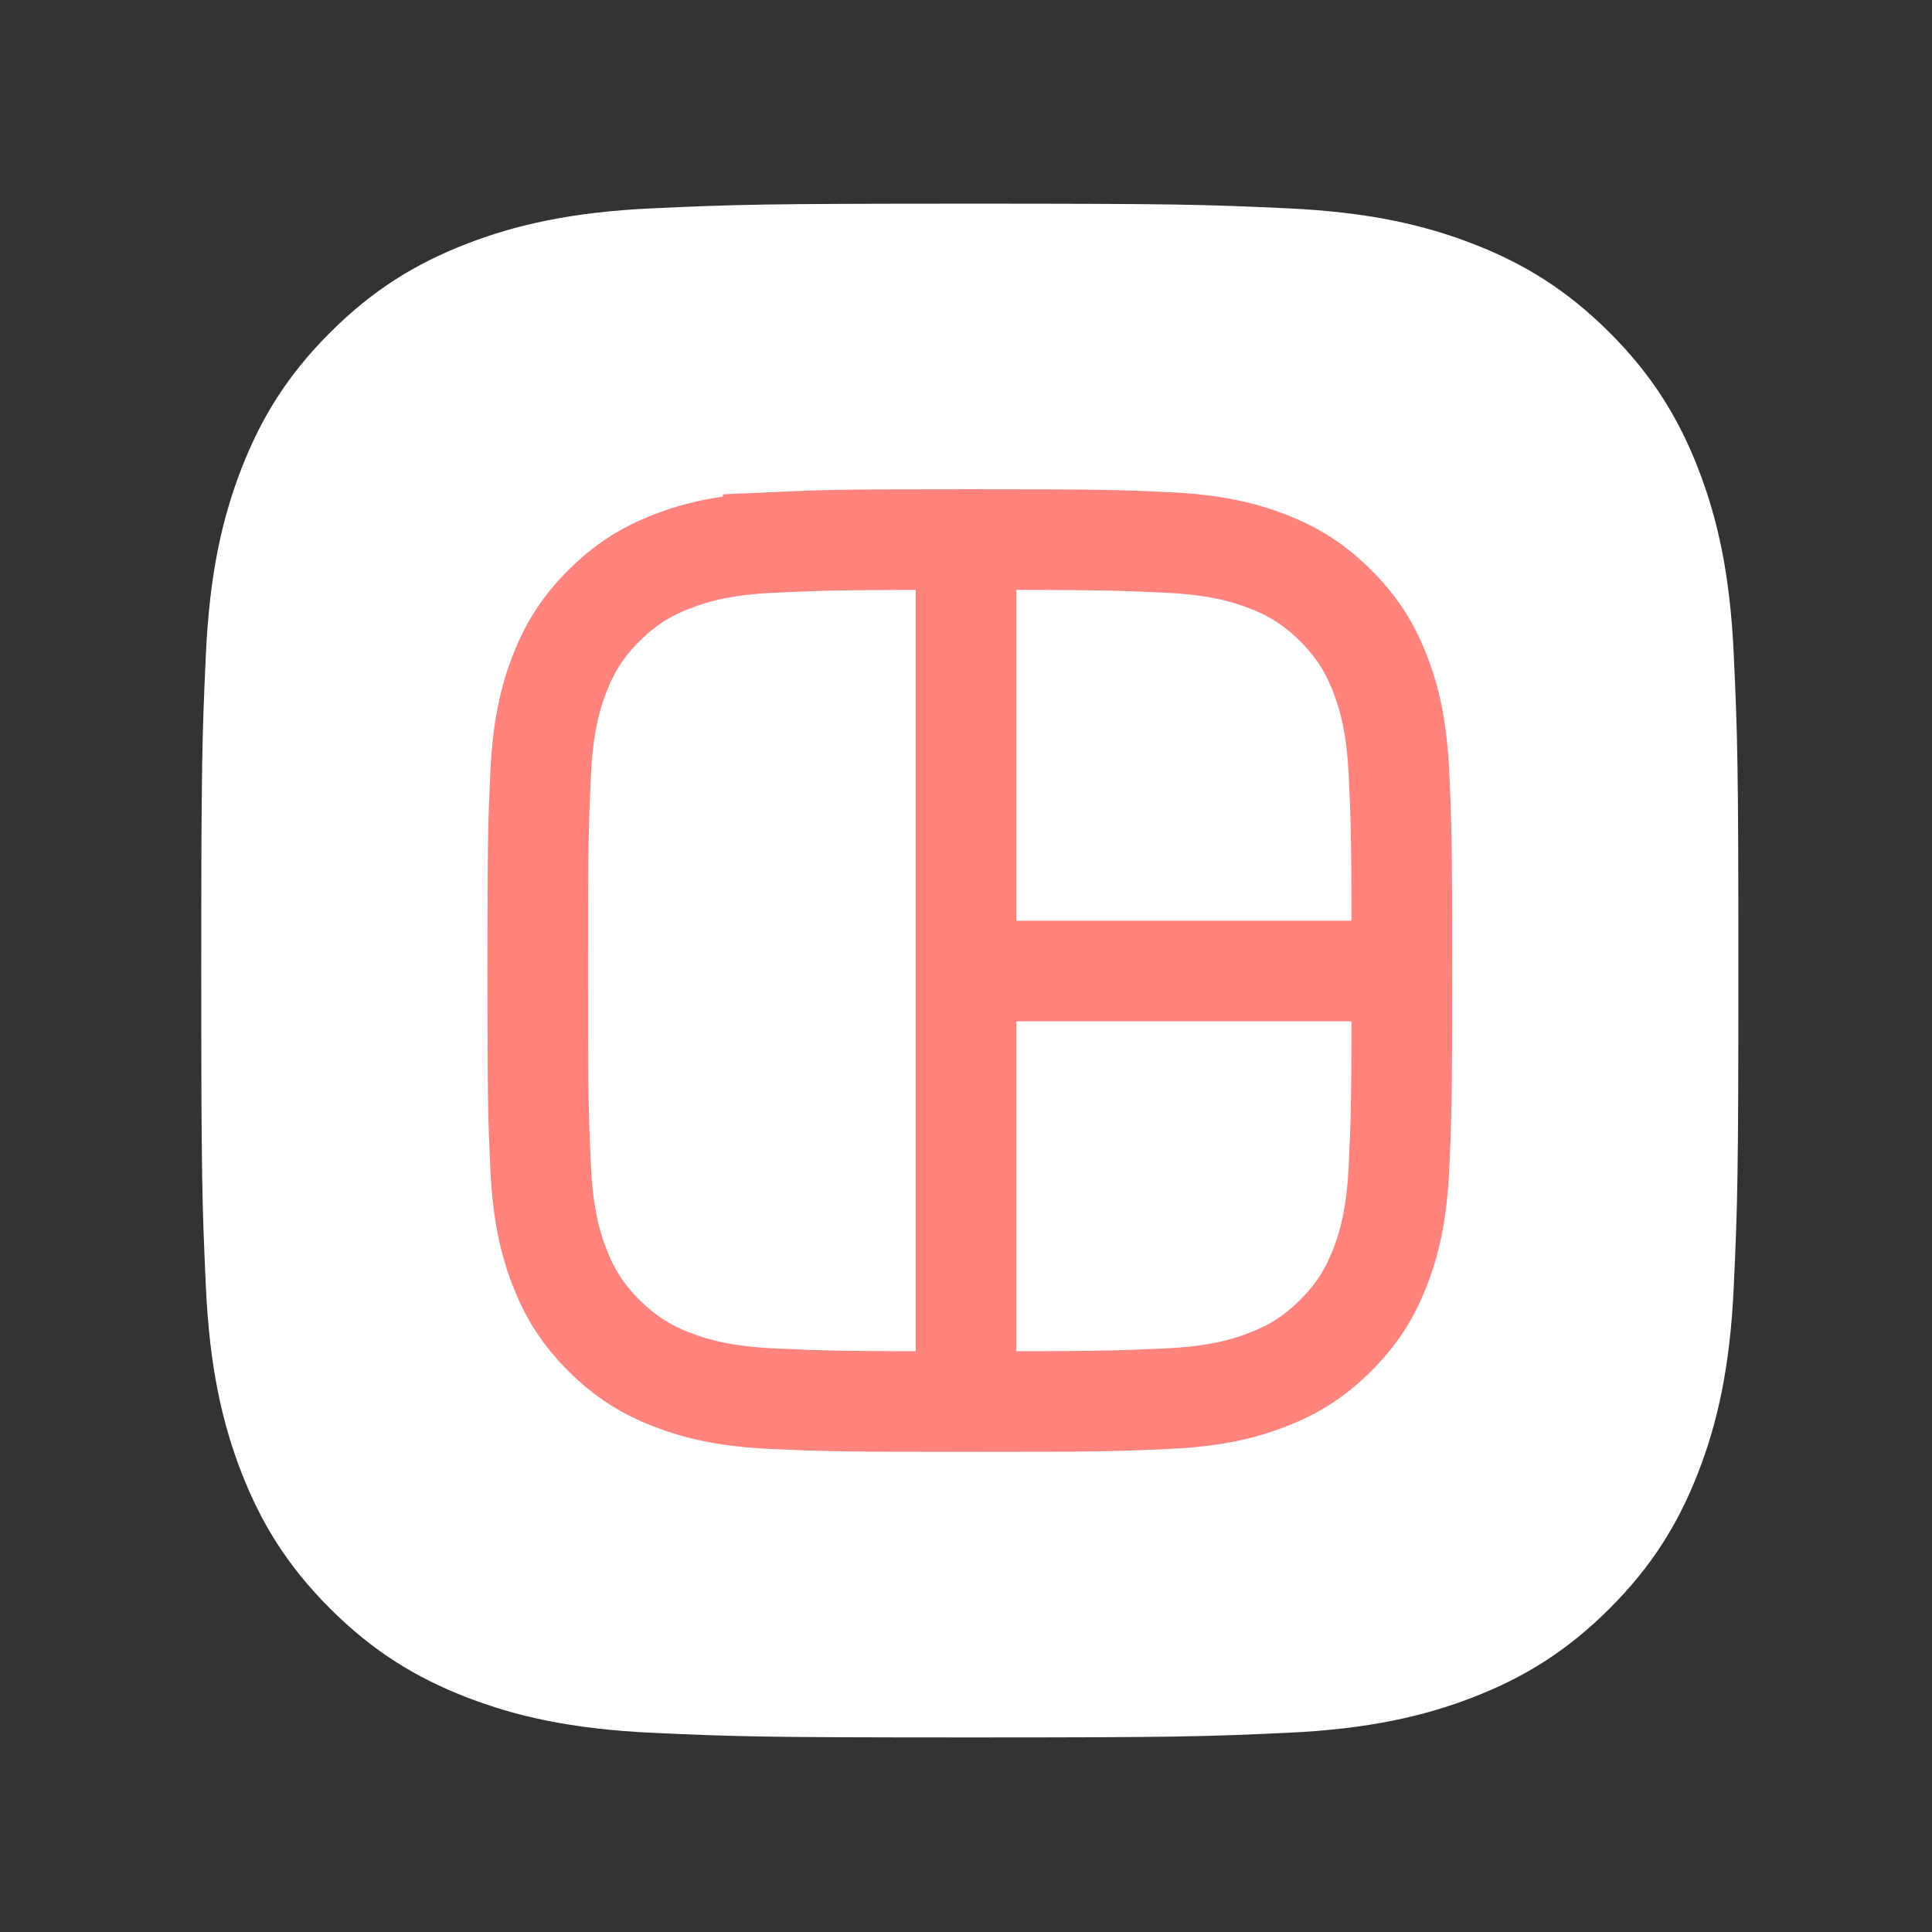 <svg xmlns="http://www.w3.org/2000/svg" width="192" height="192" fill="none"><rect width="100%" height="100%" fill="#333333" stroke="none"/><path fill="#fff" fill-rule="evenodd" d="M96.38 20.24c-20.744 0-23.345.088-31.492.46-8.13.37-13.682 1.658-18.54 3.541-5.023 1.948-9.282 4.554-13.528 8.791s-6.858 8.488-8.81 13.5c-1.889 4.847-3.18 10.387-3.55 18.5-.372 8.128-.46 10.723-.46 31.42 0 20.7.088 23.295.46 31.423.37 8.112 1.662 13.652 3.55 18.5 1.952 5.012 4.564 9.262 8.81 13.499s8.505 6.843 13.528 8.791c4.858 1.884 10.41 3.172 18.54 3.542 8.147.371 10.748.459 31.491.459 20.744 0 23.345-.088 31.492-.459 8.129-.37 13.682-1.658 18.54-3.542 5.023-1.948 9.282-4.554 13.528-8.791s6.858-8.487 8.81-13.499c1.888-4.848 3.179-10.388 3.55-18.5.372-8.128.46-10.723.46-31.422 0-20.698-.088-23.293-.46-31.422-.371-8.112-1.662-13.652-3.55-18.5-1.952-5.011-4.564-9.262-8.81-13.499s-8.505-6.843-13.528-8.79c-4.858-1.884-10.411-3.172-18.54-3.543-8.147-.371-10.748-.459-31.492-.459Z" clip-rule="evenodd"/><path stroke="#FF837D" stroke-width="10" d="M76.843 53.903c4.998-.228 6.542-.283 19.537-.283s14.538.055 19.536.283h.001c4.629.21 7.572.927 10.056 1.89 2.553.99 4.627 2.26 6.766 4.395 2.14 2.135 3.411 4.203 4.402 6.747.965 2.476 1.682 5.41 1.893 10.025.228 4.988.283 6.527.283 19.493 0 12.967-.055 14.506-.283 19.493-.211 4.616-.928 7.549-1.893 10.025-.991 2.545-2.262 4.613-4.402 6.747-2.139 2.136-4.213 3.405-6.766 4.395-2.484.963-5.427 1.68-10.056 1.89-4.999.228-6.543.283-19.537.283-12.995 0-14.538-.055-19.537-.283-4.63-.21-7.573-.927-10.056-1.89-2.554-.99-4.628-2.259-6.767-4.395-2.14-2.134-3.411-4.202-4.402-6.747v-.001c-.965-2.475-1.682-5.408-1.893-10.024-.228-4.987-.283-6.526-.283-19.493 0-12.966.055-14.505.283-19.493.211-4.616.928-7.549 1.893-10.024.991-2.545 2.262-4.613 4.402-6.748s4.213-3.405 6.767-4.395c2.483-.963 5.426-1.68 10.056-1.89Zm-.228-4.995Z"/><path stroke="#FF837D" stroke-linecap="square" stroke-width="10" d="M96 54.5v84.38m42-42.38H99.997"/></svg>